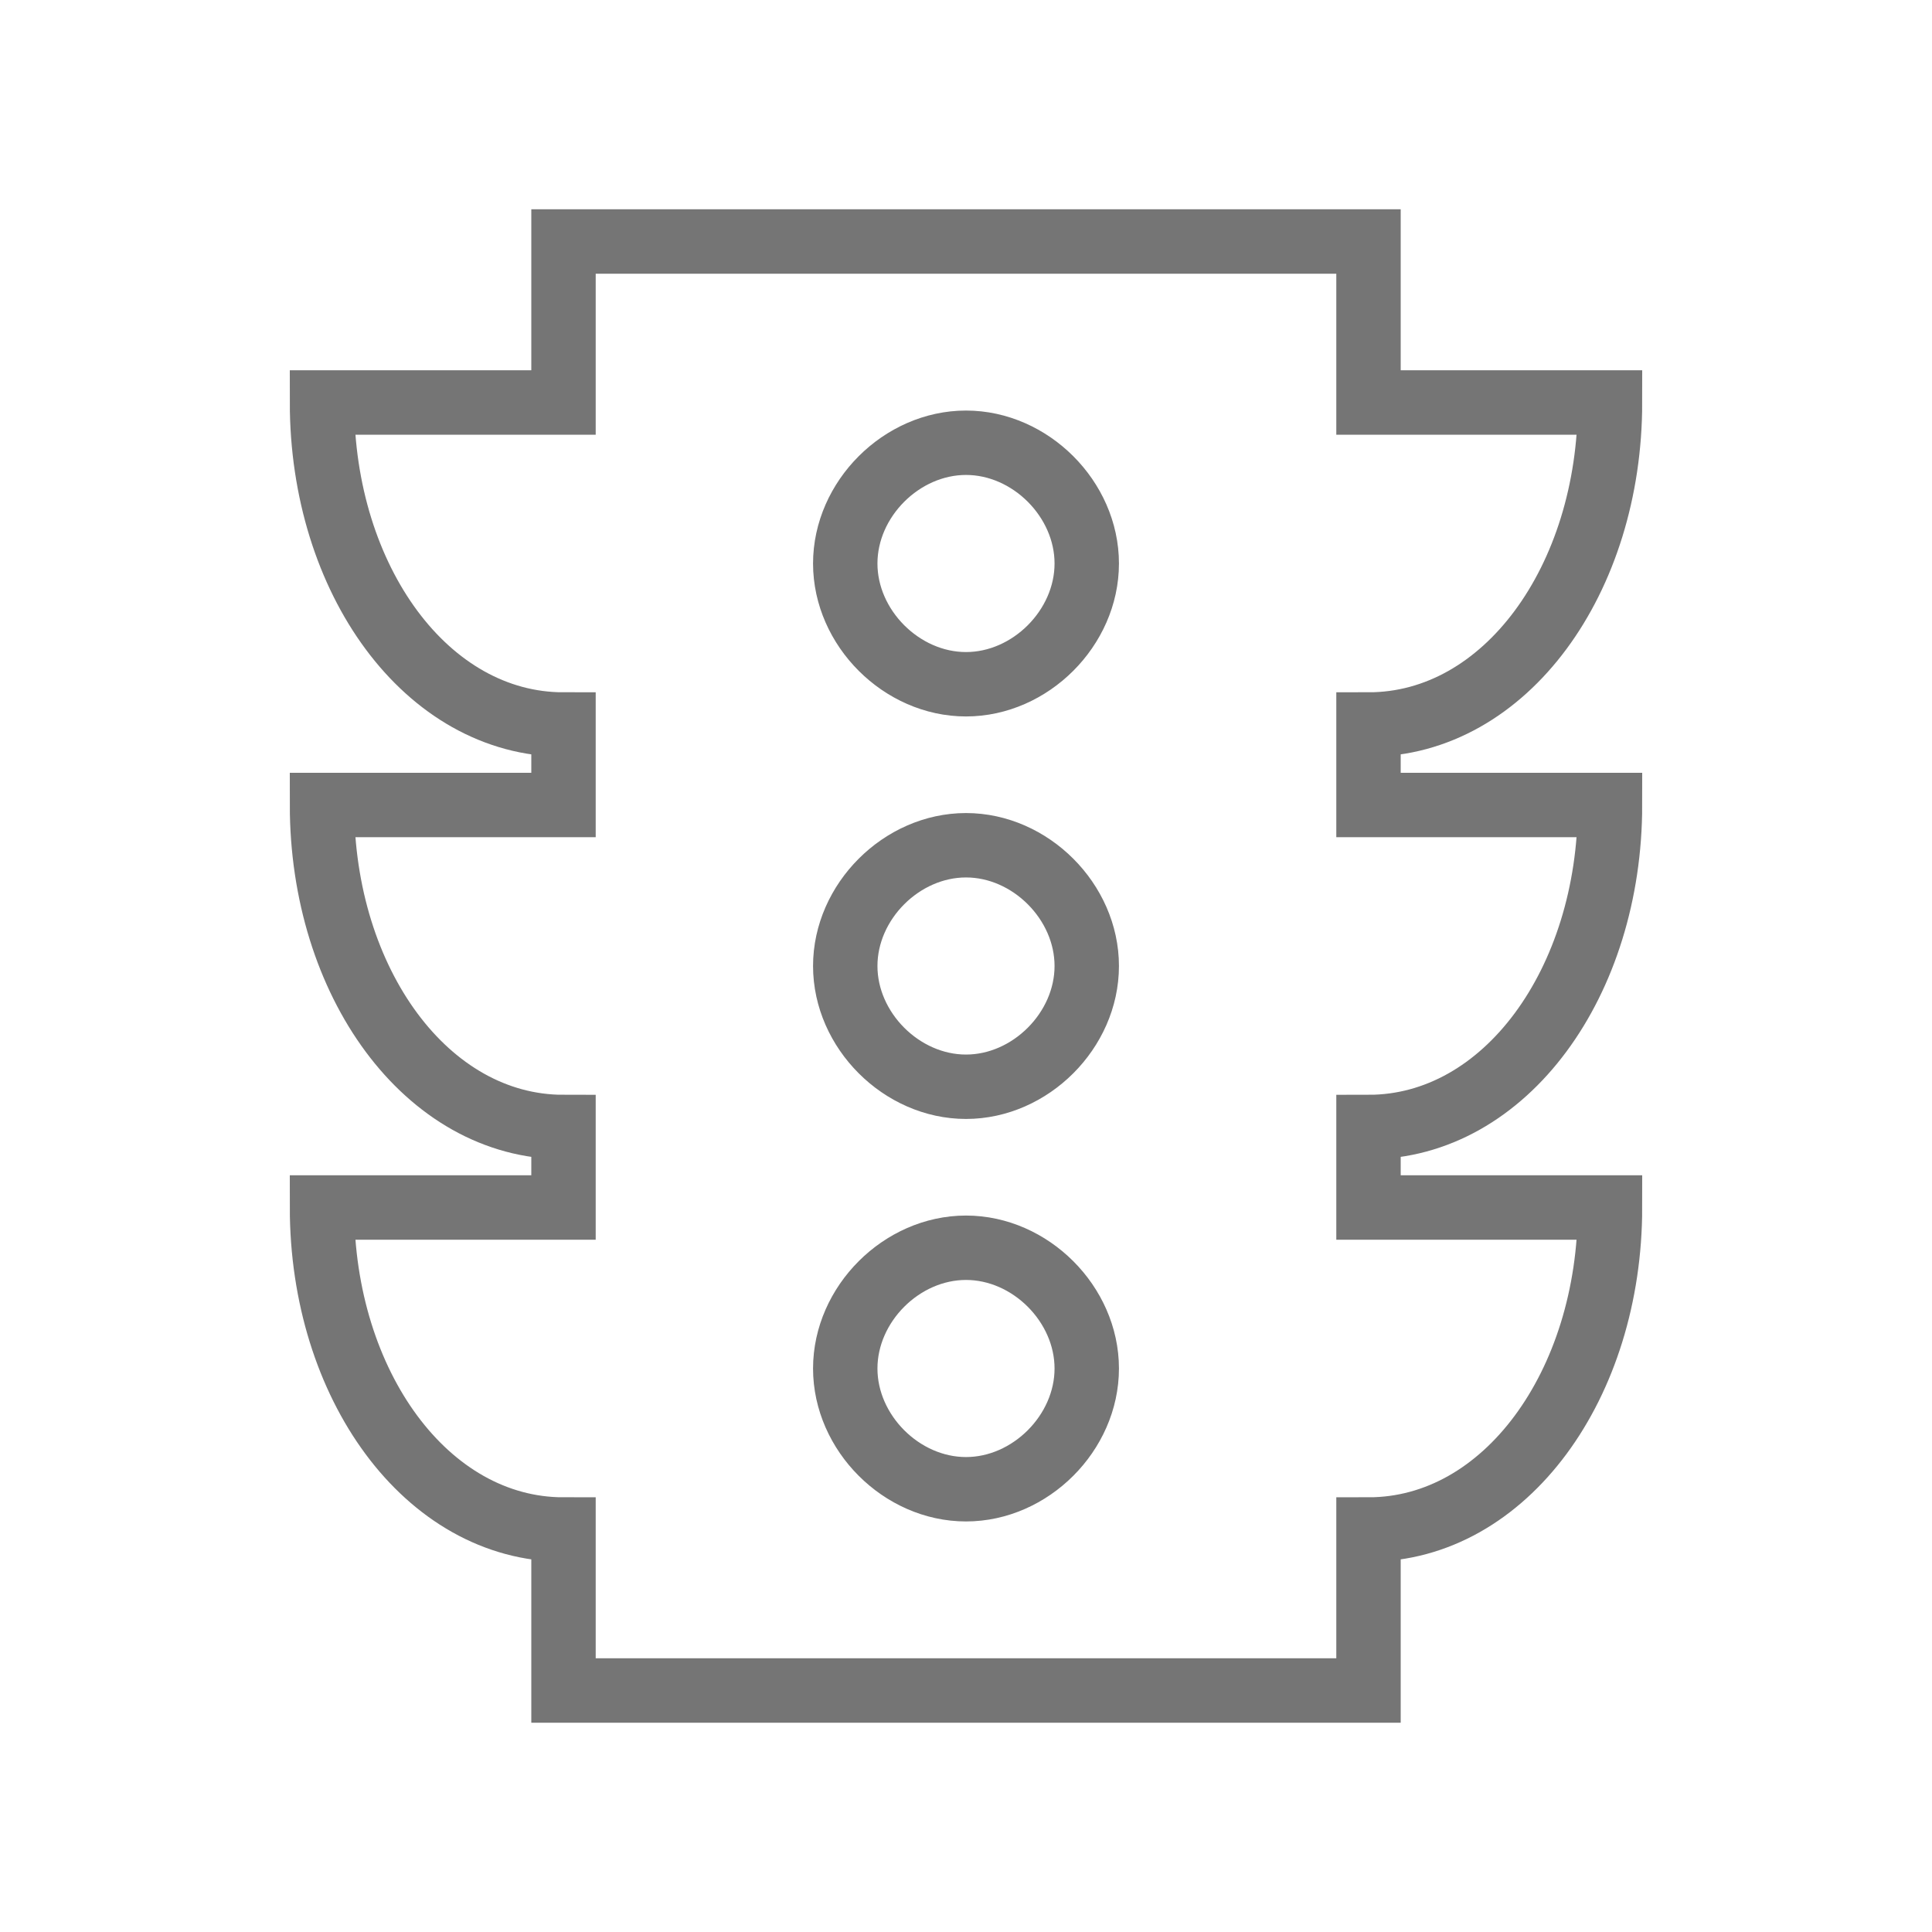 <?xml version="1.0" encoding="utf-8"?>
<!-- Generator: Adobe Illustrator 21.1.0, SVG Export Plug-In . SVG Version: 6.00 Build 0)  -->
<svg version="1.1" id="Ebene_1" xmlns="http://www.w3.org/2000/svg" xmlns:xlink="http://www.w3.org/1999/xlink" x="0px" y="0px"
	 viewBox="0 0 24 24" style="enable-background:new 0 0 24 24;" xml:space="preserve">
<style type="text/css">
	.st0{fill:none;stroke:#757575;stroke-width:0.8;stroke-miterlimit:10;}
</style>
<path class="st0" d="M17,14v1h3c0,2.2-1.3,4-3,4v2H7v-2c-1.7,0-3-1.8-3-4h3v-1c-1.7,0-3-1.8-3-4h3V9C5.3,9,4,7.2,4,5h3V3h10v2h3
	c0,2.2-1.3,4-3,4v1h3C20,12.2,18.7,14,17,14z M12,5.5c-0.8,0-1.5,0.7-1.5,1.5s0.7,1.5,1.5,1.5s1.5-0.7,1.5-1.5S12.8,5.5,12,5.5z
	 M12,15.5c-0.8,0-1.5,0.7-1.5,1.5s0.7,1.5,1.5,1.5s1.5-0.7,1.5-1.5S12.8,15.5,12,15.5z M12,10.5c-0.8,0-1.5,0.7-1.5,1.5
	s0.7,1.5,1.5,1.5s1.5-0.7,1.5-1.5S12.8,10.5,12,10.5z"/>
</svg>
